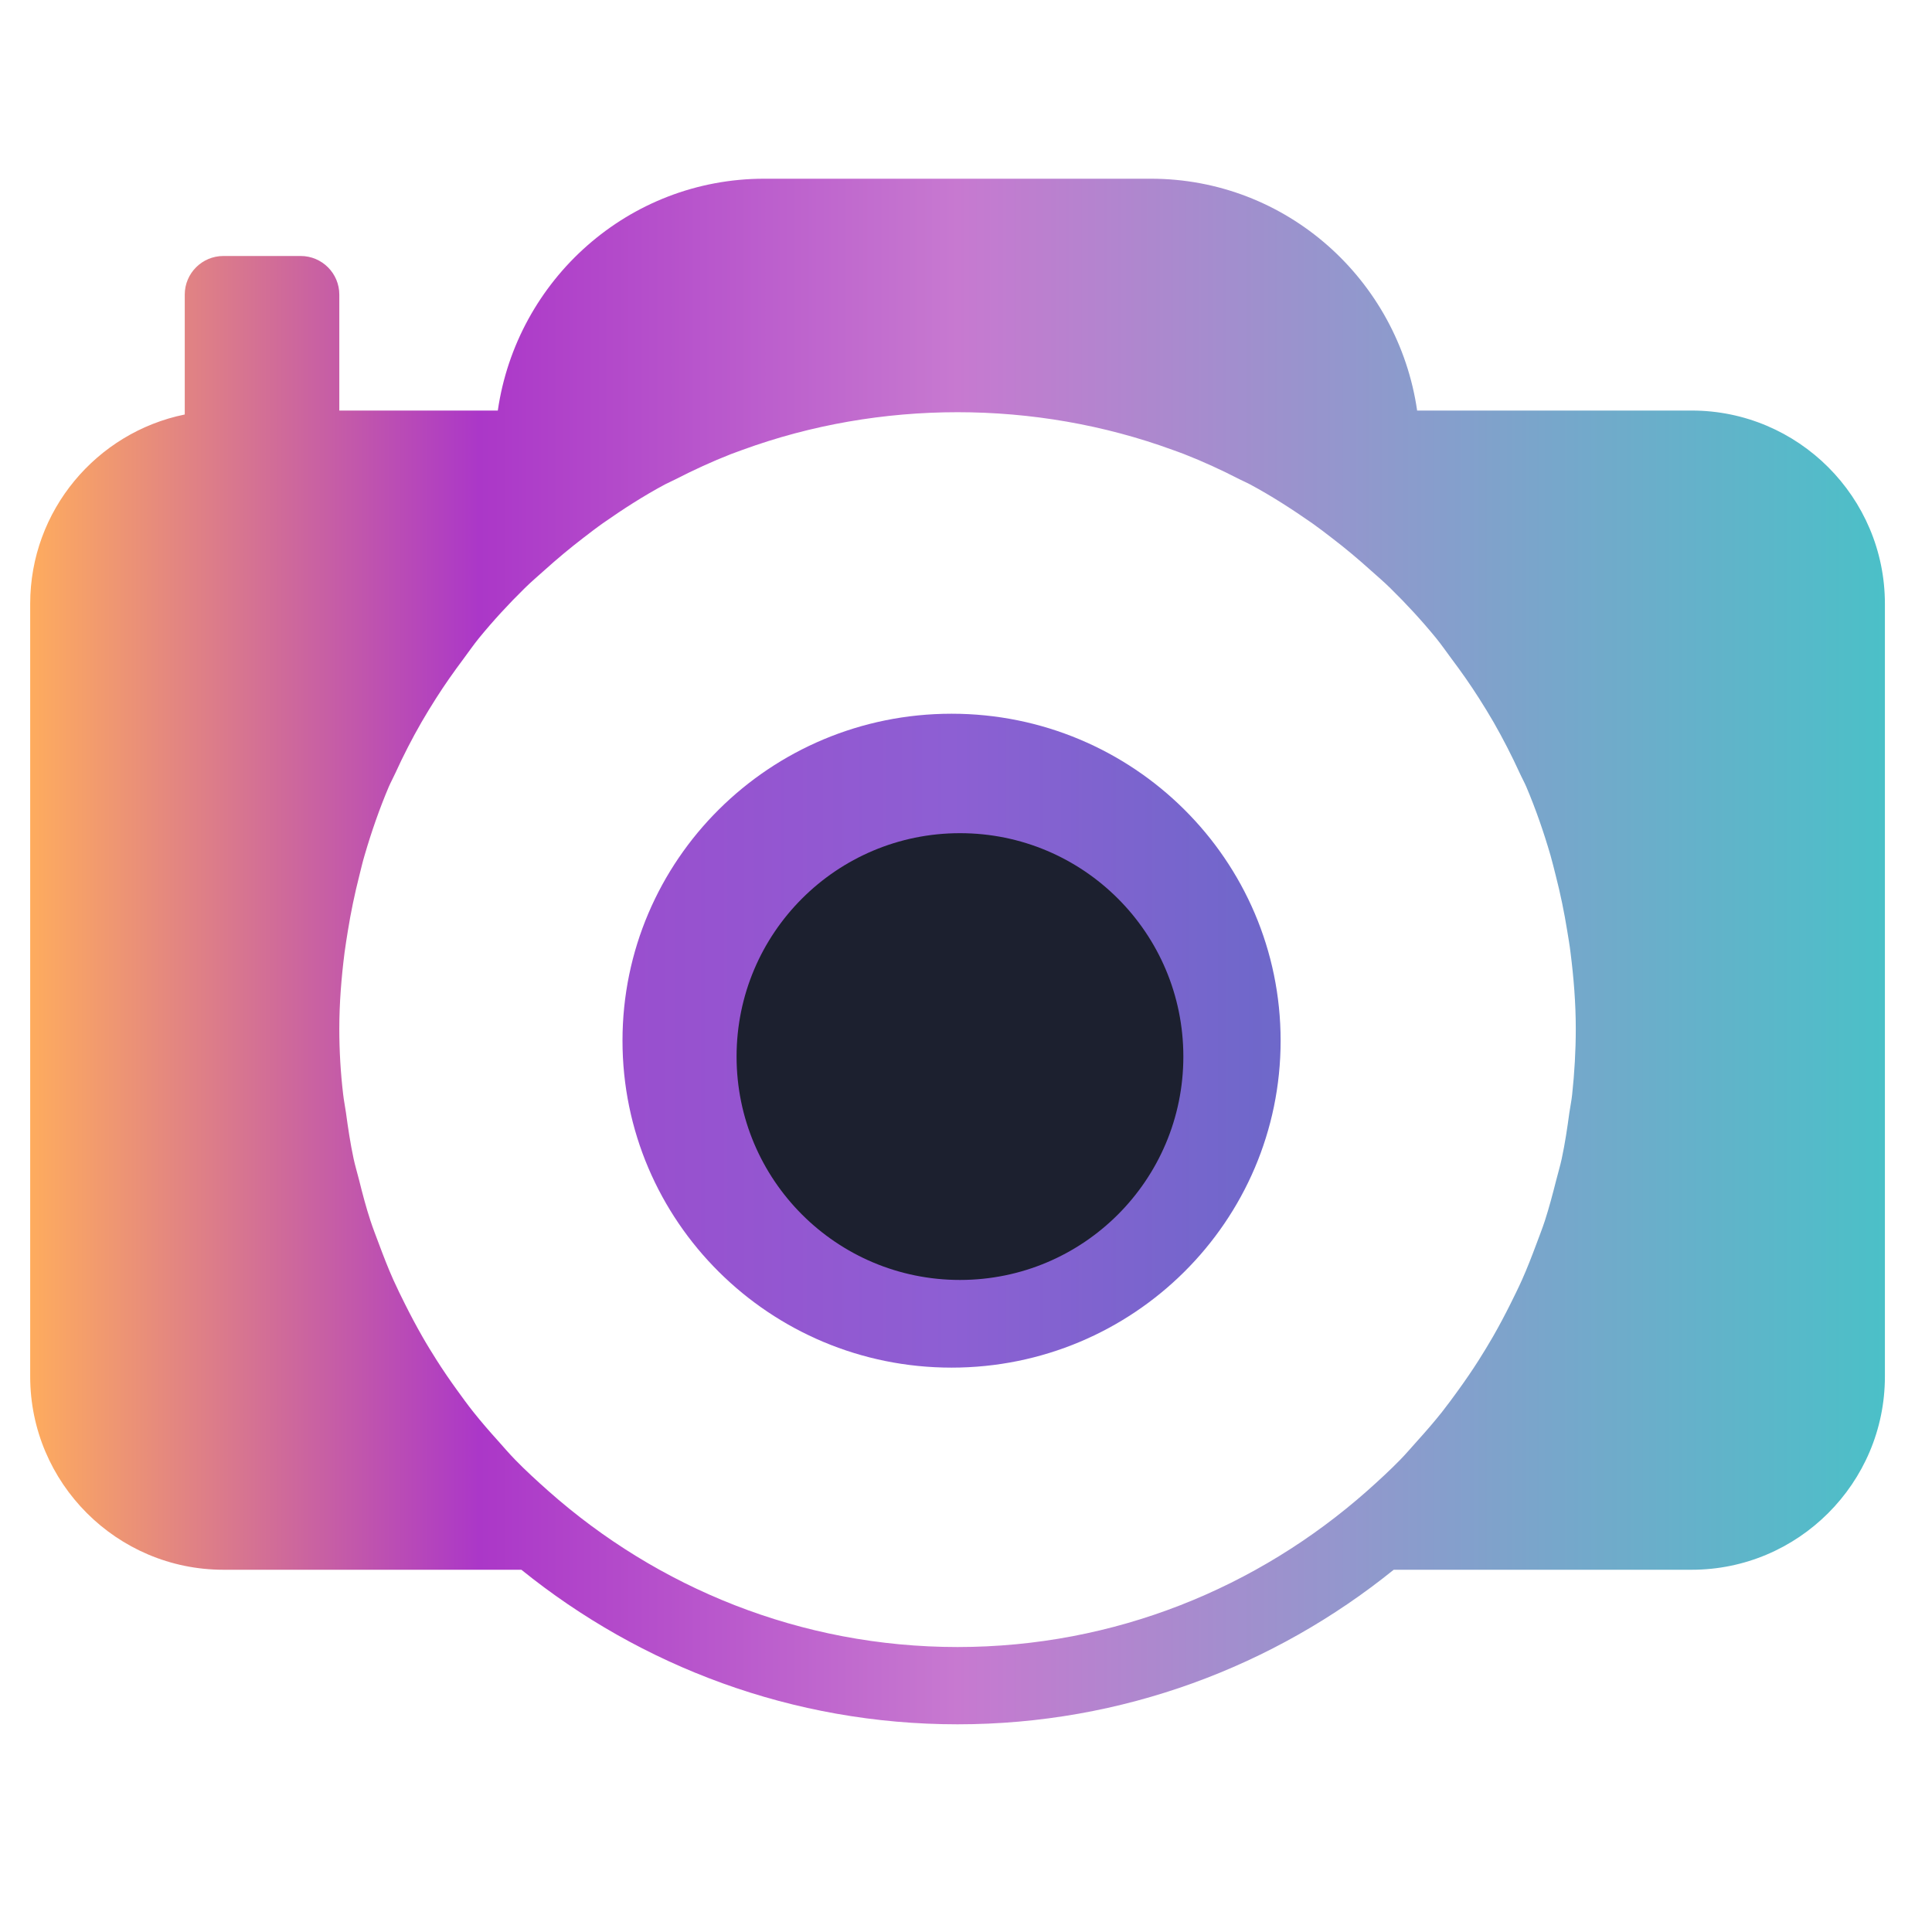 <?xml version="1.0" encoding="UTF-8" standalone="no"?>
<svg
   style="isolation:isolate"
   width="16"
   height="16"
   viewBox="0 0 16 16"
   version="1.1"
   id="svg22"
   sodipodi:docname="screen-recorder.svg"
   inkscape:version="1.3 (0e150ed6c4, 2023-07-21)"
   xmlns:inkscape="http://www.inkscape.org/namespaces/inkscape"
   xmlns:sodipodi="http://sodipodi.sourceforge.net/DTD/sodipodi-0.dtd"
   xmlns:xlink="http://www.w3.org/1999/xlink"
   xmlns="http://www.w3.org/2000/svg"
   xmlns:svg="http://www.w3.org/2000/svg">
  <sodipodi:namedview
     id="namedview22"
     pagecolor="#ffffff"
     bordercolor="#000000"
     borderopacity="0.25"
     inkscape:showpageshadow="2"
     inkscape:pageopacity="0.0"
     inkscape:pagecheckerboard="0"
     inkscape:deskcolor="#d1d1d1"
     showgrid="true"
     inkscape:zoom="24.213016"
     inkscape:cx="7.7231188"
     inkscape:cy="9.3957729"
     inkscape:window-width="1920"
     inkscape:window-height="994"
     inkscape:window-x="0"
     inkscape:window-y="0"
     inkscape:window-maximized="1"
     inkscape:current-layer="svg22">
    <inkscape:grid
       id="grid28"
       units="px"
       originx="0"
       originy="0"
       spacingx="1"
       spacingy="1"
       empcolor="#0099e5"
       empopacity="0.302"
       color="#0099e5"
       opacity="0.149"
       empspacing="5"
       dotted="false"
       gridanglex="30"
       gridanglez="30"
       visible="true" />
  </sodipodi:namedview>
  <defs
     id="defs22">
    <linearGradient
       id="linearGradient29"
       x1="0%"
       x2="0%"
       y1="0%"
       y2="100%">
      <stop
         offset="0"
         style="stop-color:#feac5e;stop-opacity:1;"
         id="stop23" />
      <stop
         offset="0.242"
         style="stop-color:#ab37c8;stop-opacity:1"
         id="stop24" />
      <stop
         offset="0.5"
         style="stop-color:#c779d0;stop-opacity:1;"
         id="stop25" />
      <stop
         offset="1"
         style="stop-color:#4bc0c8;stop-opacity:1;"
         id="stop26" />
    </linearGradient>
    <style
       id="current-color-scheme"
       type="text/css">&#10;   .ColorScheme-Text { color:#d5c289; } .ColorScheme-Highlight { color:#5294e2; }&#10;  </style>
    <linearGradient
       id="arrongin"
       x1="0%"
       x2="0%"
       y1="0%"
       y2="100%">
      <stop
         offset="0%"
         style="stop-color:#dd9b44; stop-opacity:1"
         id="stop1" />
      <stop
         offset="100%"
         style="stop-color:#ad6c16; stop-opacity:1"
         id="stop2" />
    </linearGradient>
    <linearGradient
       id="aurora"
       x1="0%"
       x2="0%"
       y1="0%"
       y2="100%">
      <stop
         offset="0%"
         style="stop-color:#09D4DF; stop-opacity:1"
         id="stop3" />
      <stop
         offset="100%"
         style="stop-color:#9269F4; stop-opacity:1"
         id="stop4" />
    </linearGradient>
    <linearGradient
       id="fitdance"
       x1="0%"
       x2="0%"
       y1="0%"
       y2="100%">
      <stop
         offset="0%"
         style="stop-color:#1AD6AB; stop-opacity:1"
         id="stop5" />
      <stop
         offset="100%"
         style="stop-color:#329DB6; stop-opacity:1"
         id="stop6" />
    </linearGradient>
    <linearGradient
       id="oomox"
       x1="0%"
       x2="0%"
       y1="0%"
       y2="100%">
      <stop
         offset="0%"
         style="stop-color:#303b3d; stop-opacity:1"
         id="stop7" />
      <stop
         offset="100%"
         style="stop-color:#bc985d; stop-opacity:1"
         id="stop8" />
    </linearGradient>
    <linearGradient
       id="rainblue"
       x1="0%"
       x2="0%"
       y1="0%"
       y2="100%">
      <stop
         offset="0%"
         style="stop-color:#00F260; stop-opacity:1"
         id="stop9" />
      <stop
         offset="100%"
         style="stop-color:#0575E6; stop-opacity:1"
         id="stop10" />
    </linearGradient>
    <linearGradient
       id="sunrise"
       x1="0%"
       x2="0%"
       y1="0%"
       y2="100%">
      <stop
         offset="0%"
         style="stop-color: #FF8501; stop-opacity:1"
         id="stop11" />
      <stop
         offset="100%"
         style="stop-color: #FFCB01; stop-opacity:1"
         id="stop12" />
    </linearGradient>
    <linearGradient
       id="telinkrin"
       x1="0%"
       x2="0%"
       y1="0%"
       y2="100%">
      <stop
         offset="0%"
         style="stop-color: #b2ced6; stop-opacity:1"
         id="stop13" />
      <stop
         offset="100%"
         style="stop-color: #6da5b7; stop-opacity:1"
         id="stop14" />
    </linearGradient>
    <linearGradient
       id="60spsycho"
       x1="0%"
       x2="0%"
       y1="0%"
       y2="100%">
      <stop
         offset="0%"
         style="stop-color: #df5940; stop-opacity:1"
         id="stop15" />
      <stop
         offset="25%"
         style="stop-color: #d8d15f; stop-opacity:1"
         id="stop16" />
      <stop
         offset="50%"
         style="stop-color: #e9882a; stop-opacity:1"
         id="stop17" />
      <stop
         offset="100%"
         style="stop-color: #279362; stop-opacity:1"
         id="stop18" />
    </linearGradient>
    <linearGradient
       id="90ssummer"
       x1="0%"
       x2="0%"
       y1="0%"
       y2="100%">
      <stop
         offset="0%"
         style="stop-color: #f618c7; stop-opacity:1"
         id="stop19" />
      <stop
         offset="20%"
         style="stop-color:#ab37c8;stop-opacity:1"
         id="stop20" />
      <stop
         offset="50%"
         style="stop-color:#8d5fd3;stop-opacity:1"
         id="stop21" />
      <stop
         offset="100%"
         style="stop-color: #0f83ae; stop-opacity:1"
         id="stop22" />
    </linearGradient>
    <linearGradient
       inkscape:collect="always"
       xlink:href="#90ssummer"
       id="linearGradient24"
       x1="0"
       y1="256"
       x2="511.998"
       y2="256"
       gradientUnits="userSpaceOnUse" />
    <linearGradient
       inkscape:collect="always"
       xlink:href="#90ssummer"
       id="linearGradient25"
       gradientUnits="userSpaceOnUse"
       x1="0"
       y1="256"
       x2="511.998"
       y2="256"
       gradientTransform="matrix(1.419,0,0,1.41,-109.006,-110.495)" />
    <linearGradient
       inkscape:collect="always"
       xlink:href="#linearGradient29"
       id="linearGradient26"
       gradientUnits="userSpaceOnUse"
       x1="0"
       y1="256"
       x2="511.998"
       y2="256" />
    <linearGradient
       inkscape:collect="always"
       xlink:href="#90ssummer"
       id="linearGradient27"
       gradientUnits="userSpaceOnUse"
       x1="0"
       y1="256"
       x2="511.998"
       y2="256" />
    <linearGradient
       inkscape:collect="always"
       xlink:href="#90ssummer"
       id="linearGradient28"
       gradientUnits="userSpaceOnUse"
       x1="0"
       y1="256"
       x2="511.998"
       y2="256" />
  </defs>
  <g
     id="g4"
     transform="matrix(0.03,0,0,0.03,0.25,0.2)"
     style="fill:url(#linearGradient24);fill-opacity:1">
    <g
       id="g3"
       style="fill:url(#linearGradient28);fill-opacity:1">
      <g
         id="g2"
         style="fill:url(#linearGradient27);fill-opacity:1">
        <path
           d="m 254.347,190.359 c -50.173,0 -90.838,40.405 -90.838,90.256 0,49.851 40.666,90.256 90.838,90.256 50.173,0 90.838,-40.405 90.838,-90.256 0,-49.851 -40.666,-90.256 -90.838,-90.256 z"
           id="path1"
           style="fill:url(#linearGradient25);fill-opacity:1;stroke-width:1.415" />
        <path
           d="M 458.667,106.667 H 382.87 c -5.227,-36.096 -36.032,-64 -73.536,-64 H 202.667 c -37.504,0 -68.352,27.904 -73.579,64 H 85.333 v -32 C 85.333,68.779 80.555,64 74.667,64 H 53.333 c -5.888,0 -10.667,4.779 -10.667,10.667 v 33.088 C 18.347,112.704 0,134.251 0,160 v 213.333 c 0,29.397 23.936,53.333 53.333,53.333 h 82.261 c 32.96,26.624 74.837,42.667 120.405,42.667 45.568,0 87.445,-16.043 120.405,-42.667 h 82.261 c 29.397,0 53.333,-23.936 53.333,-53.333 V 160 C 512,130.603 488.064,106.667 458.667,106.667 Z m -33.003,188.821 c -0.171,1.685 -0.533,3.328 -0.768,4.992 -0.576,4.288 -1.216,8.555 -2.112,12.736 -0.427,1.984 -1.024,3.925 -1.515,5.888 -0.96,3.776 -1.941,7.531 -3.136,11.221 -0.704,2.155 -1.536,4.245 -2.325,6.379 -1.259,3.371 -2.539,6.699 -4.011,9.984 -1.003,2.24 -2.091,4.416 -3.179,6.613 -1.515,3.029 -3.093,6.016 -4.779,8.96 -1.28,2.219 -2.603,4.395 -3.968,6.549 -1.771,2.795 -3.648,5.525 -5.589,8.213 -1.493,2.069 -3.008,4.139 -4.587,6.144 -2.155,2.709 -4.437,5.333 -6.763,7.915 -1.579,1.749 -3.115,3.563 -4.757,5.248 -2.901,2.965 -5.973,5.781 -9.088,8.555 C 338.88,431.616 299.371,448 256,448 c -43.371,0 -82.88,-16.384 -113.024,-43.136 -3.115,-2.773 -6.208,-5.589 -9.088,-8.555 -1.643,-1.685 -3.179,-3.477 -4.757,-5.248 -2.325,-2.581 -4.608,-5.205 -6.763,-7.915 -1.6,-2.005 -3.093,-4.075 -4.587,-6.144 -1.941,-2.688 -3.819,-5.419 -5.589,-8.213 -1.365,-2.155 -2.709,-4.331 -3.968,-6.549 -1.685,-2.944 -3.264,-5.931 -4.779,-8.96 -1.088,-2.176 -2.176,-4.373 -3.179,-6.613 -1.472,-3.285 -2.752,-6.613 -4.011,-9.984 -0.789,-2.112 -1.621,-4.224 -2.325,-6.379 -1.216,-3.691 -2.197,-7.445 -3.136,-11.221 -0.491,-1.963 -1.088,-3.904 -1.515,-5.888 -0.896,-4.203 -1.536,-8.469 -2.112,-12.736 -0.235,-1.685 -0.576,-3.307 -0.768,-4.992 -0.704,-5.973 -1.067,-12.032 -1.067,-18.133 0,-7.104 0.576,-14.123 1.451,-21.056 0.256,-1.984 0.597,-3.925 0.896,-5.888 0.832,-5.184 1.899,-10.304 3.179,-15.339 0.469,-1.856 0.896,-3.755 1.451,-5.589 1.877,-6.443 4.075,-12.779 6.677,-18.923 0.555,-1.28 1.237,-2.496 1.813,-3.776 2.197,-4.821 4.608,-9.515 7.232,-14.08 1.28,-2.219 2.624,-4.395 3.989,-6.549 2.368,-3.733 4.928,-7.36 7.595,-10.923 1.429,-1.92 2.773,-3.883 4.288,-5.739 3.925,-4.8 8.149,-9.387 12.608,-13.76 1.728,-1.707 3.584,-3.285 5.397,-4.907 3.435,-3.093 6.976,-6.059 10.667,-8.896 1.835,-1.408 3.648,-2.816 5.525,-4.139 5.483,-3.84 11.157,-7.509 17.173,-10.731 0.917,-0.491 1.899,-0.875 2.816,-1.365 5.035,-2.581 10.155,-4.949 15.403,-6.997 1.045,-0.405 2.091,-0.768 3.136,-1.152 37.952,-13.867 80.789,-13.867 118.741,0 1.045,0.384 2.112,0.747 3.136,1.152 5.248,2.048 10.389,4.416 15.403,6.997 0.939,0.469 1.899,0.875 2.816,1.365 5.995,3.221 11.669,6.891 17.173,10.731 1.877,1.323 3.712,2.731 5.525,4.139 3.691,2.816 7.232,5.803 10.667,8.896 1.813,1.621 3.669,3.2 5.397,4.907 4.459,4.373 8.683,8.96 12.608,13.76 1.515,1.856 2.859,3.819 4.288,5.739 2.667,3.541 5.205,7.168 7.595,10.923 1.365,2.155 2.709,4.331 3.989,6.549 2.624,4.587 5.035,9.28 7.232,14.08 0.576,1.28 1.259,2.475 1.813,3.776 2.603,6.144 4.8,12.48 6.677,18.923 0.533,1.835 0.96,3.712 1.451,5.589 1.301,5.056 2.347,10.155 3.179,15.339 0.32,1.963 0.661,3.904 0.896,5.888 0.875,6.933 1.451,13.952 1.451,21.056 0.002,6.101 -0.361,12.159 -1.001,18.154 z"
           id="path2"
           style="fill:url(#linearGradient26);fill-opacity:1" />
      </g>
    </g>
  </g>
  <path
     d="m 7.95,6.9 c -1.022,0 -1.85,0.828 -1.85,1.85 0,1.022 0.828,1.85 1.85,1.85 1.022,0 1.85,-0.828 1.85,-1.85 0,-1.022 -0.828,-1.85 -1.85,-1.85 z"
     id="path1-6"
     style="isolation:isolate;fill:#1c202f;fill-opacity:1;stroke-width:0.029" />
</svg>
